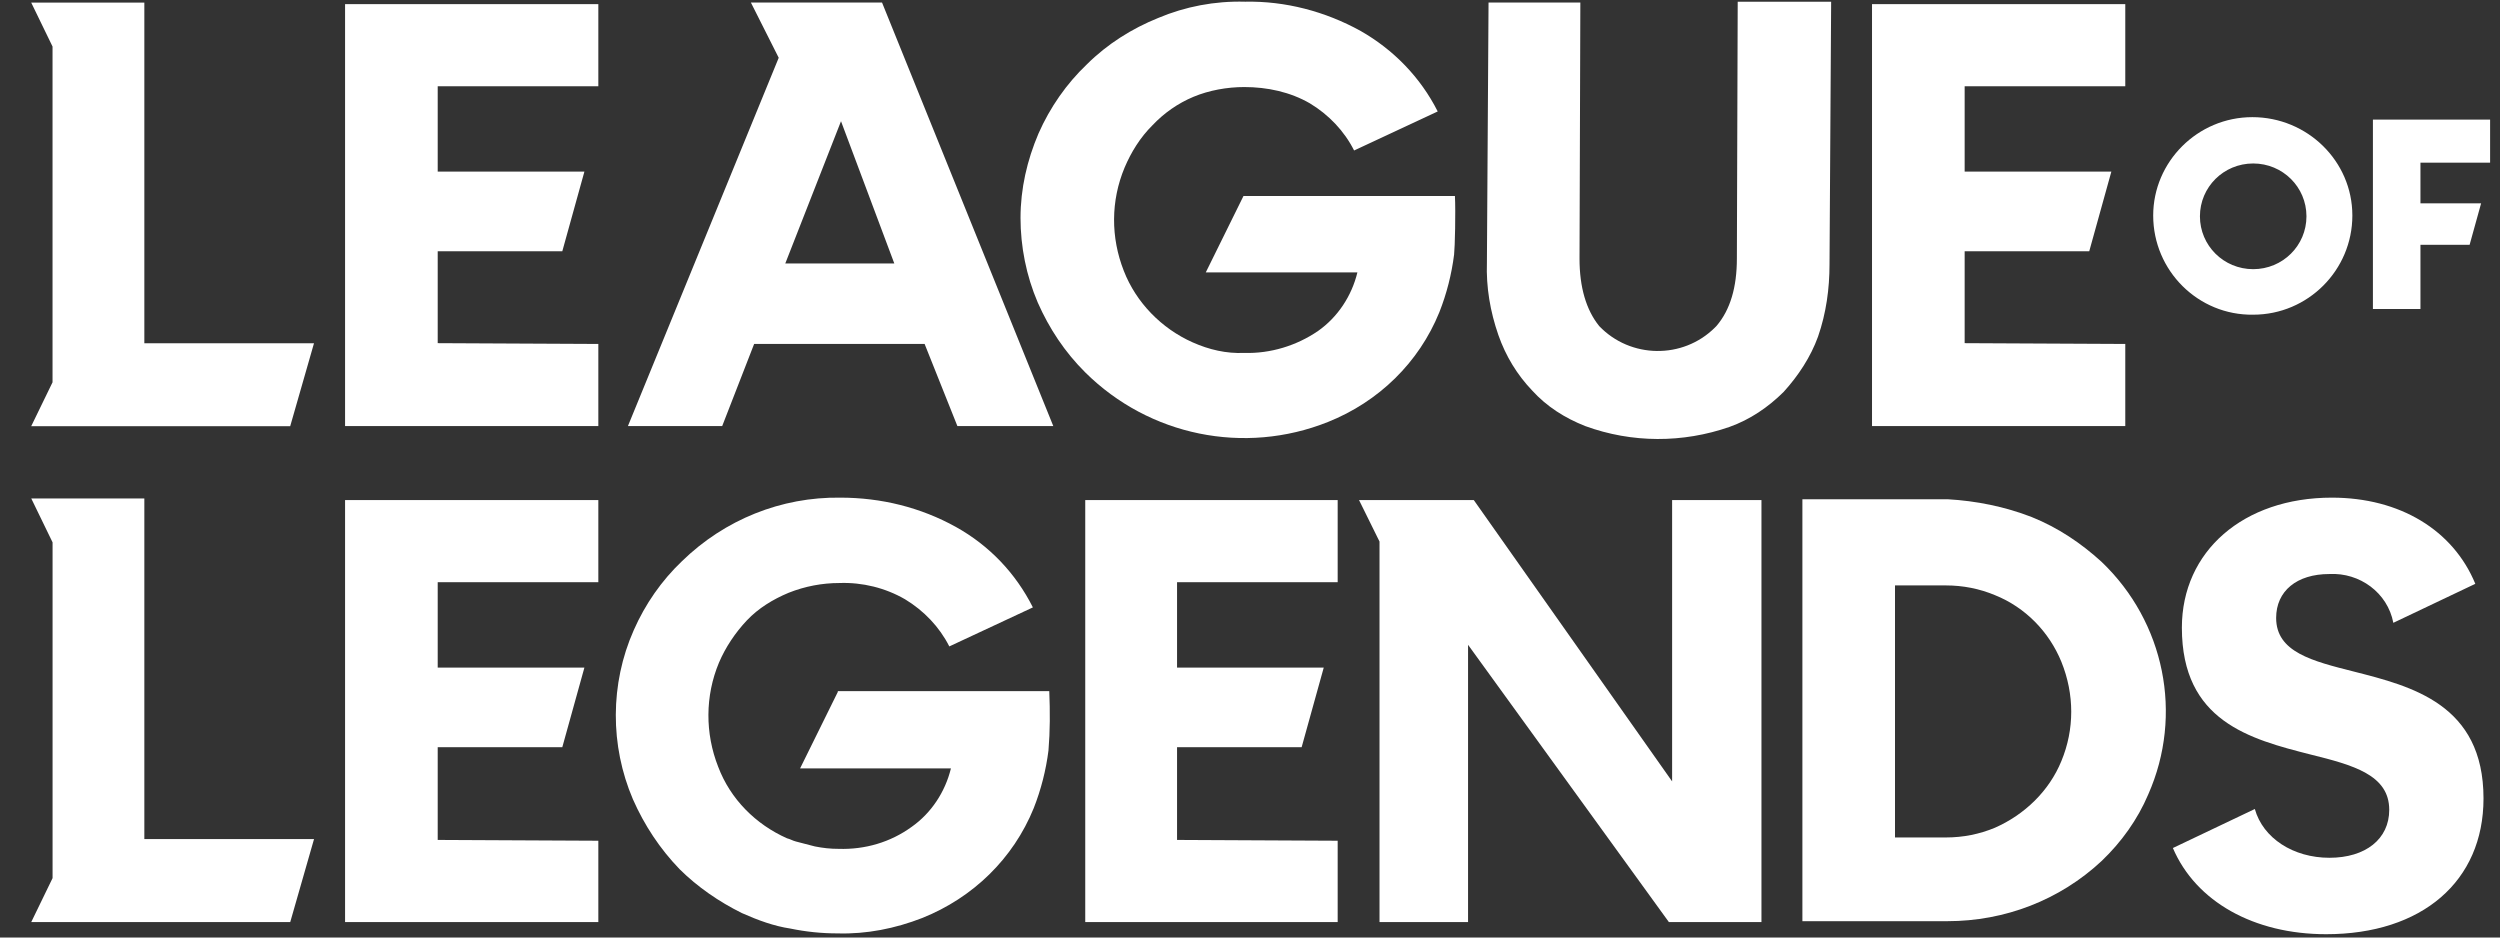 <svg width="72" height="27" viewBox="0 0 72 27" fill="none" xmlns="http://www.w3.org/2000/svg">
<rect x="0" y="0" width="72" height="27" fill="#333333" stroke="none"/>
<g opacity="1">
<path d="M67.795 19.342C66.591 19.038 65.553 18.78 65.553 17.797C65.553 17.024 66.143 16.532 67.087 16.532C67.961 16.486 68.763 17.071 68.928 17.937L71.289 16.814C70.651 15.268 69.117 14.332 67.158 14.332C64.609 14.332 62.838 15.877 62.838 18.078C62.838 20.77 64.797 21.286 66.544 21.73C67.772 22.035 68.81 22.316 68.81 23.323C68.81 24.166 68.126 24.704 67.087 24.704C66.049 24.704 65.175 24.142 64.939 23.299L62.579 24.423C63.24 25.969 64.915 26.905 66.993 26.905C69.754 26.905 71.525 25.383 71.525 22.995C71.525 20.279 69.448 19.764 67.795 19.342Z" fill="white"/>
<path d="M71.715 3.444V4.685H69.709V5.856H71.456L71.125 7.05H69.709V8.9H68.34V3.444H71.715Z" fill="white"/>
<path d="M64.892 4.708C65.742 4.708 66.426 5.387 66.426 6.23C66.426 7.073 65.742 7.752 64.892 7.752C64.042 7.752 63.358 7.073 63.358 6.23C63.358 5.387 64.042 4.708 64.892 4.708ZM64.892 9.063C66.474 9.063 67.748 7.775 67.748 6.207C67.748 4.638 66.45 3.374 64.868 3.374C63.287 3.374 62.012 4.661 62.012 6.207C62.012 7.799 63.31 9.087 64.892 9.063Z" fill="white"/>
<path d="M39.73 26.555H42.28V18.57L48.063 26.555H50.73V14.402H48.157V22.504L42.445 14.402H39.14L39.73 15.597V26.555Z" fill="white"/>
<path d="M59.368 21.918C59.014 22.784 58.306 23.463 57.456 23.838C57.008 24.025 56.535 24.119 56.04 24.119H54.576V16.86H56.04C56.535 16.86 57.008 16.954 57.456 17.141C58.33 17.492 59.014 18.195 59.368 19.061C59.746 19.998 59.746 21.005 59.368 21.918ZM58.518 14.893C57.739 14.589 56.913 14.425 56.087 14.378H51.909V26.53H56.087C57.739 26.53 59.321 25.922 60.525 24.798C61.091 24.259 61.563 23.604 61.87 22.878C62.885 20.583 62.342 17.914 60.525 16.181C59.935 15.643 59.274 15.198 58.518 14.893Z" fill="white"/>
<path d="M17.232 26.555H9.938V14.402H17.232V16.767H12.606V19.226H16.831L16.194 21.52H12.606V24.19L17.232 24.213V26.555Z" fill="white"/>
<path d="M33.899 16.767H38.525V14.402H31.255V26.555H38.525V24.213L33.899 24.19V21.52H37.487L38.124 19.226H33.899V16.767Z" fill="white"/>
<path d="M43.153 9.649C42.917 8.97 42.799 8.268 42.823 7.565L42.87 0.072H45.514L45.49 7.448C45.49 8.268 45.679 8.923 46.057 9.391C46.954 10.328 48.464 10.351 49.385 9.438L49.432 9.391C49.834 8.923 50.022 8.268 50.022 7.448L50.046 0.049H52.737L52.69 7.612C52.69 8.314 52.595 9.017 52.359 9.696C52.147 10.281 51.793 10.82 51.368 11.288C50.919 11.733 50.4 12.084 49.81 12.295C48.464 12.763 47.001 12.763 45.655 12.271C45.065 12.037 44.546 11.71 44.121 11.241C43.696 10.796 43.366 10.258 43.153 9.649L43.153 9.649Z" fill="white"/>
<path d="M29.887 8.712C29.556 7.94 29.391 7.097 29.391 6.277C29.391 5.434 29.58 4.615 29.91 3.842C30.241 3.093 30.713 2.414 31.303 1.852C31.893 1.266 32.601 0.822 33.357 0.517C34.136 0.189 34.985 0.025 35.859 0.049C37.016 0.025 38.172 0.33 39.187 0.892C40.131 1.43 40.91 2.226 41.406 3.21L38.998 4.334C38.715 3.772 38.267 3.303 37.724 2.976C37.157 2.648 36.496 2.507 35.835 2.507C35.34 2.507 34.82 2.601 34.372 2.788C33.923 2.976 33.522 3.257 33.191 3.608C32.837 3.959 32.578 4.381 32.389 4.825C31.988 5.785 31.988 6.839 32.365 7.799C32.719 8.712 33.451 9.461 34.348 9.86C34.82 10.07 35.316 10.187 35.835 10.164C36.591 10.187 37.346 9.953 37.96 9.532C38.526 9.134 38.928 8.525 39.093 7.846H34.726L35.812 5.645H41.902C41.925 6.113 41.902 7.12 41.878 7.331C41.807 7.893 41.666 8.455 41.453 8.993C40.863 10.445 39.706 11.569 38.243 12.154C35.835 13.114 33.097 12.552 31.256 10.726C30.666 10.14 30.217 9.461 29.887 8.712H29.887Z" fill="white"/>
<path d="M1.513 11.01V1.34L0.899 0.075H4.157V9.886H9.043L8.358 12.274H0.899L1.513 11.01Z" fill="white"/>
<path d="M1.514 25.29V15.62L0.9 14.355H4.157V24.166H9.044L8.359 26.555H0.9L1.514 25.29Z" fill="white"/>
<path d="M17.232 12.271H9.938V0.119H17.232V2.484H12.606V4.942H16.831L16.194 7.237H12.606V9.883L17.232 9.906V12.271Z" fill="white"/>
<path d="M61.185 12.271H53.914V0.119H61.208V2.484H56.582V4.942H60.807L60.17 7.237H56.582V9.883L61.208 9.906V12.271L61.185 12.271Z" fill="white"/>
<path d="M24.221 3.491L25.756 7.588H22.616L24.221 3.491ZM20.799 12.271L21.719 9.906H26.629L27.573 12.271H30.335L25.402 0.072H21.625L22.427 1.664L18.084 12.271H20.799Z" fill="white"/>
<path d="M22.76 26.742C23.209 26.835 23.657 26.882 24.129 26.882C24.955 26.906 25.782 26.742 26.561 26.438C28.024 25.852 29.181 24.728 29.771 23.276C29.983 22.738 30.125 22.176 30.196 21.614C30.243 21.052 30.243 20.49 30.219 19.905H24.129V19.928L23.043 22.129H27.387C27.221 22.808 26.82 23.417 26.254 23.815C25.64 24.26 24.908 24.471 24.153 24.447C23.917 24.447 23.704 24.424 23.468 24.377L22.925 24.236C22.831 24.213 22.76 24.166 22.666 24.143C21.769 23.745 21.037 23.019 20.683 22.082C20.305 21.122 20.305 20.045 20.706 19.085C20.895 18.64 21.178 18.219 21.509 17.868C21.84 17.517 22.264 17.259 22.713 17.072C23.185 16.884 23.681 16.791 24.176 16.791C24.837 16.767 25.498 16.931 26.065 17.259C26.608 17.587 27.056 18.055 27.34 18.617L29.747 17.493C29.252 16.51 28.496 15.714 27.528 15.175C26.513 14.613 25.38 14.332 24.2 14.332C22.5 14.309 20.872 14.964 19.644 16.159C19.054 16.72 18.582 17.399 18.252 18.149C17.567 19.694 17.567 21.474 18.228 23.019C18.558 23.768 19.007 24.447 19.573 25.033C20.093 25.548 20.706 25.969 21.367 26.297C21.832 26.504 22.296 26.673 22.76 26.742Z" fill="white"/>
</g>
</svg>